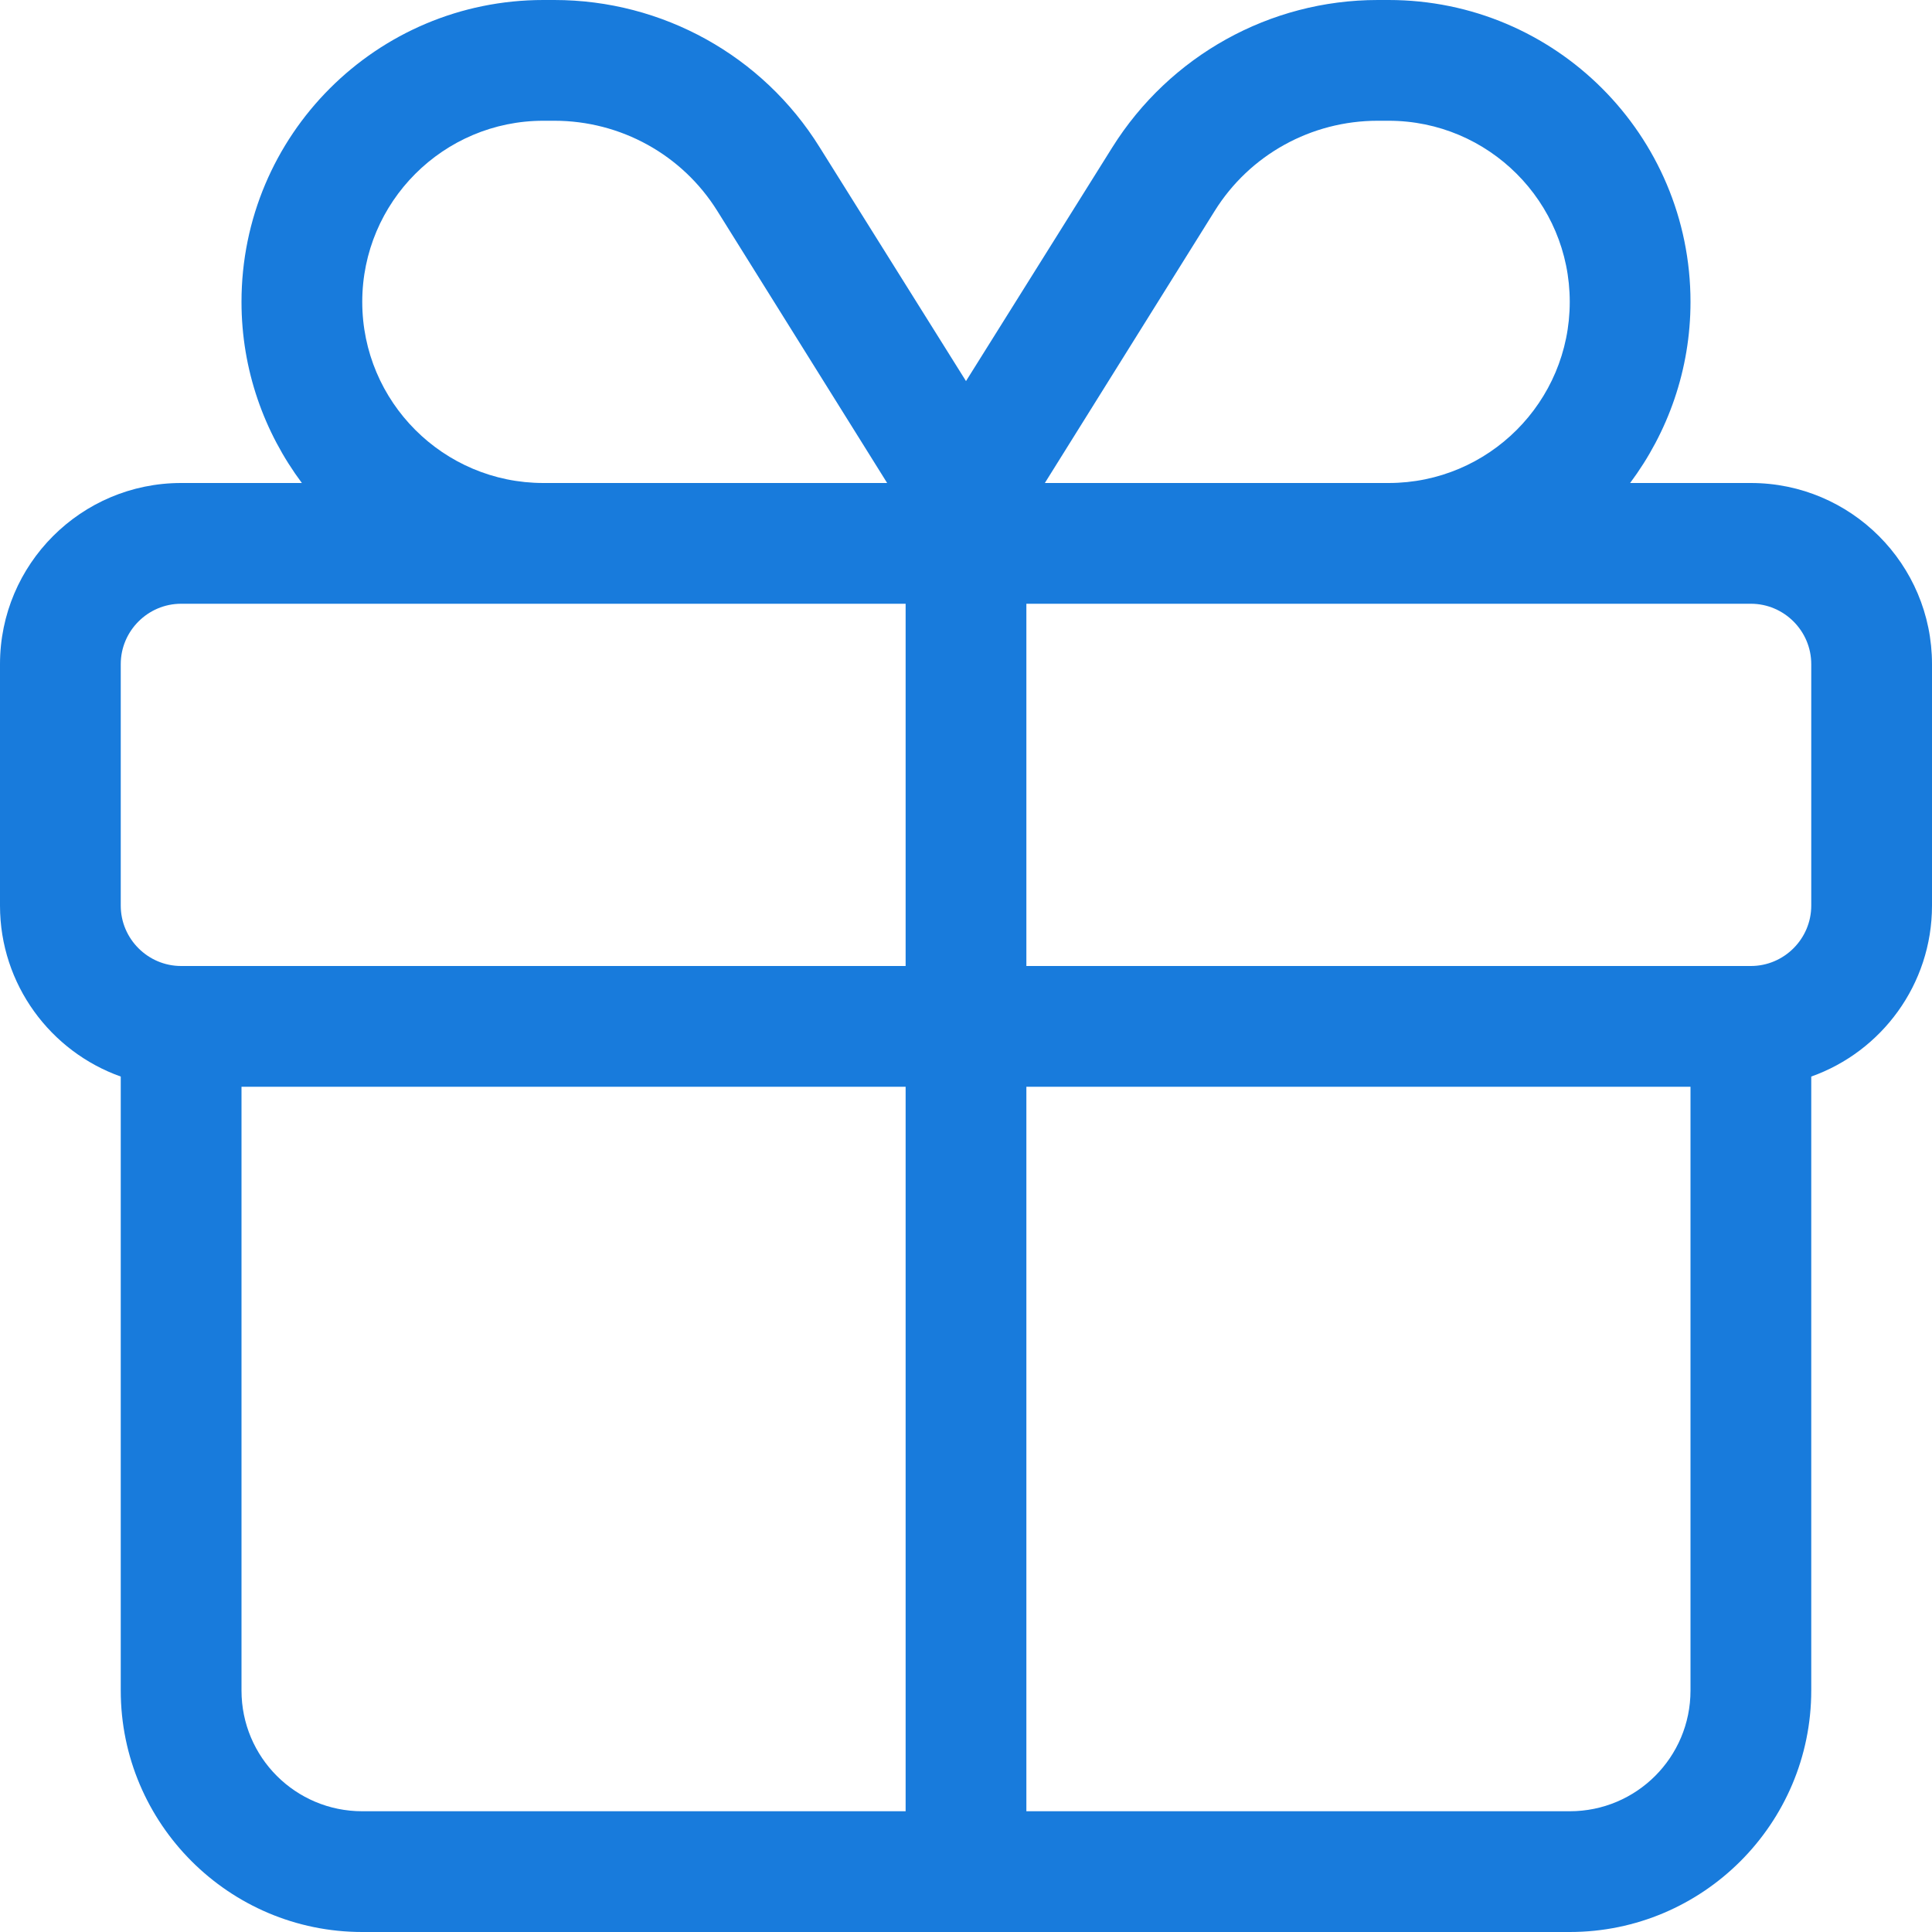 <svg width="32" height="32" viewBox="0 0 32 32" fill="none" xmlns="http://www.w3.org/2000/svg">
<g clip-path="url(#clip0_10502_6217)">
<path d="M22.819 2C21.719 2 20.7 2.562 20.119 3.494L17.306 8H18H23C24.656 8 26 6.656 26 5C26 3.344 24.656 2 23 2H22.819ZM14.694 8L11.881 3.494C11.3 2.562 10.281 2 9.181 2H9C7.344 2 6 3.344 6 5C6 6.656 7.344 8 9 8H14H14.694ZM16 6.312L18.425 2.438C19.375 0.925 21.031 0 22.819 0H23C25.762 0 28 2.237 28 5C28 6.125 27.625 7.162 27 8H29C30.656 8 32 9.344 32 11V15C32 16.306 31.163 17.419 30 17.831V18V28C30 30.206 28.206 32 26 32H6C3.794 32 2 30.206 2 28V18V17.831C0.838 17.419 0 16.306 0 15V11C0 9.344 1.344 8 3 8H5C4.375 7.162 4 6.125 4 5C4 2.237 6.237 0 9 0H9.181C10.969 0 12.631 0.919 13.575 2.438L16 6.312ZM9 10H3C2.45 10 2 10.45 2 11V15C2 15.55 2.45 16 3 16H4H15V10H14H9ZM17 10V16H28H29C29.55 16 30 15.55 30 15V11C30 10.45 29.55 10 29 10H23H18H17ZM15 18H4V28C4 29.106 4.894 30 6 30H15V18ZM17 30H26C27.106 30 28 29.106 28 28V18H17V30Z" fill="#187BDC"/>
</g>
<defs>
<clipPath id="clip0_10502_6217">
<rect width="32" height="32" fill="white"/>
</clipPath>
</defs>
</svg>
